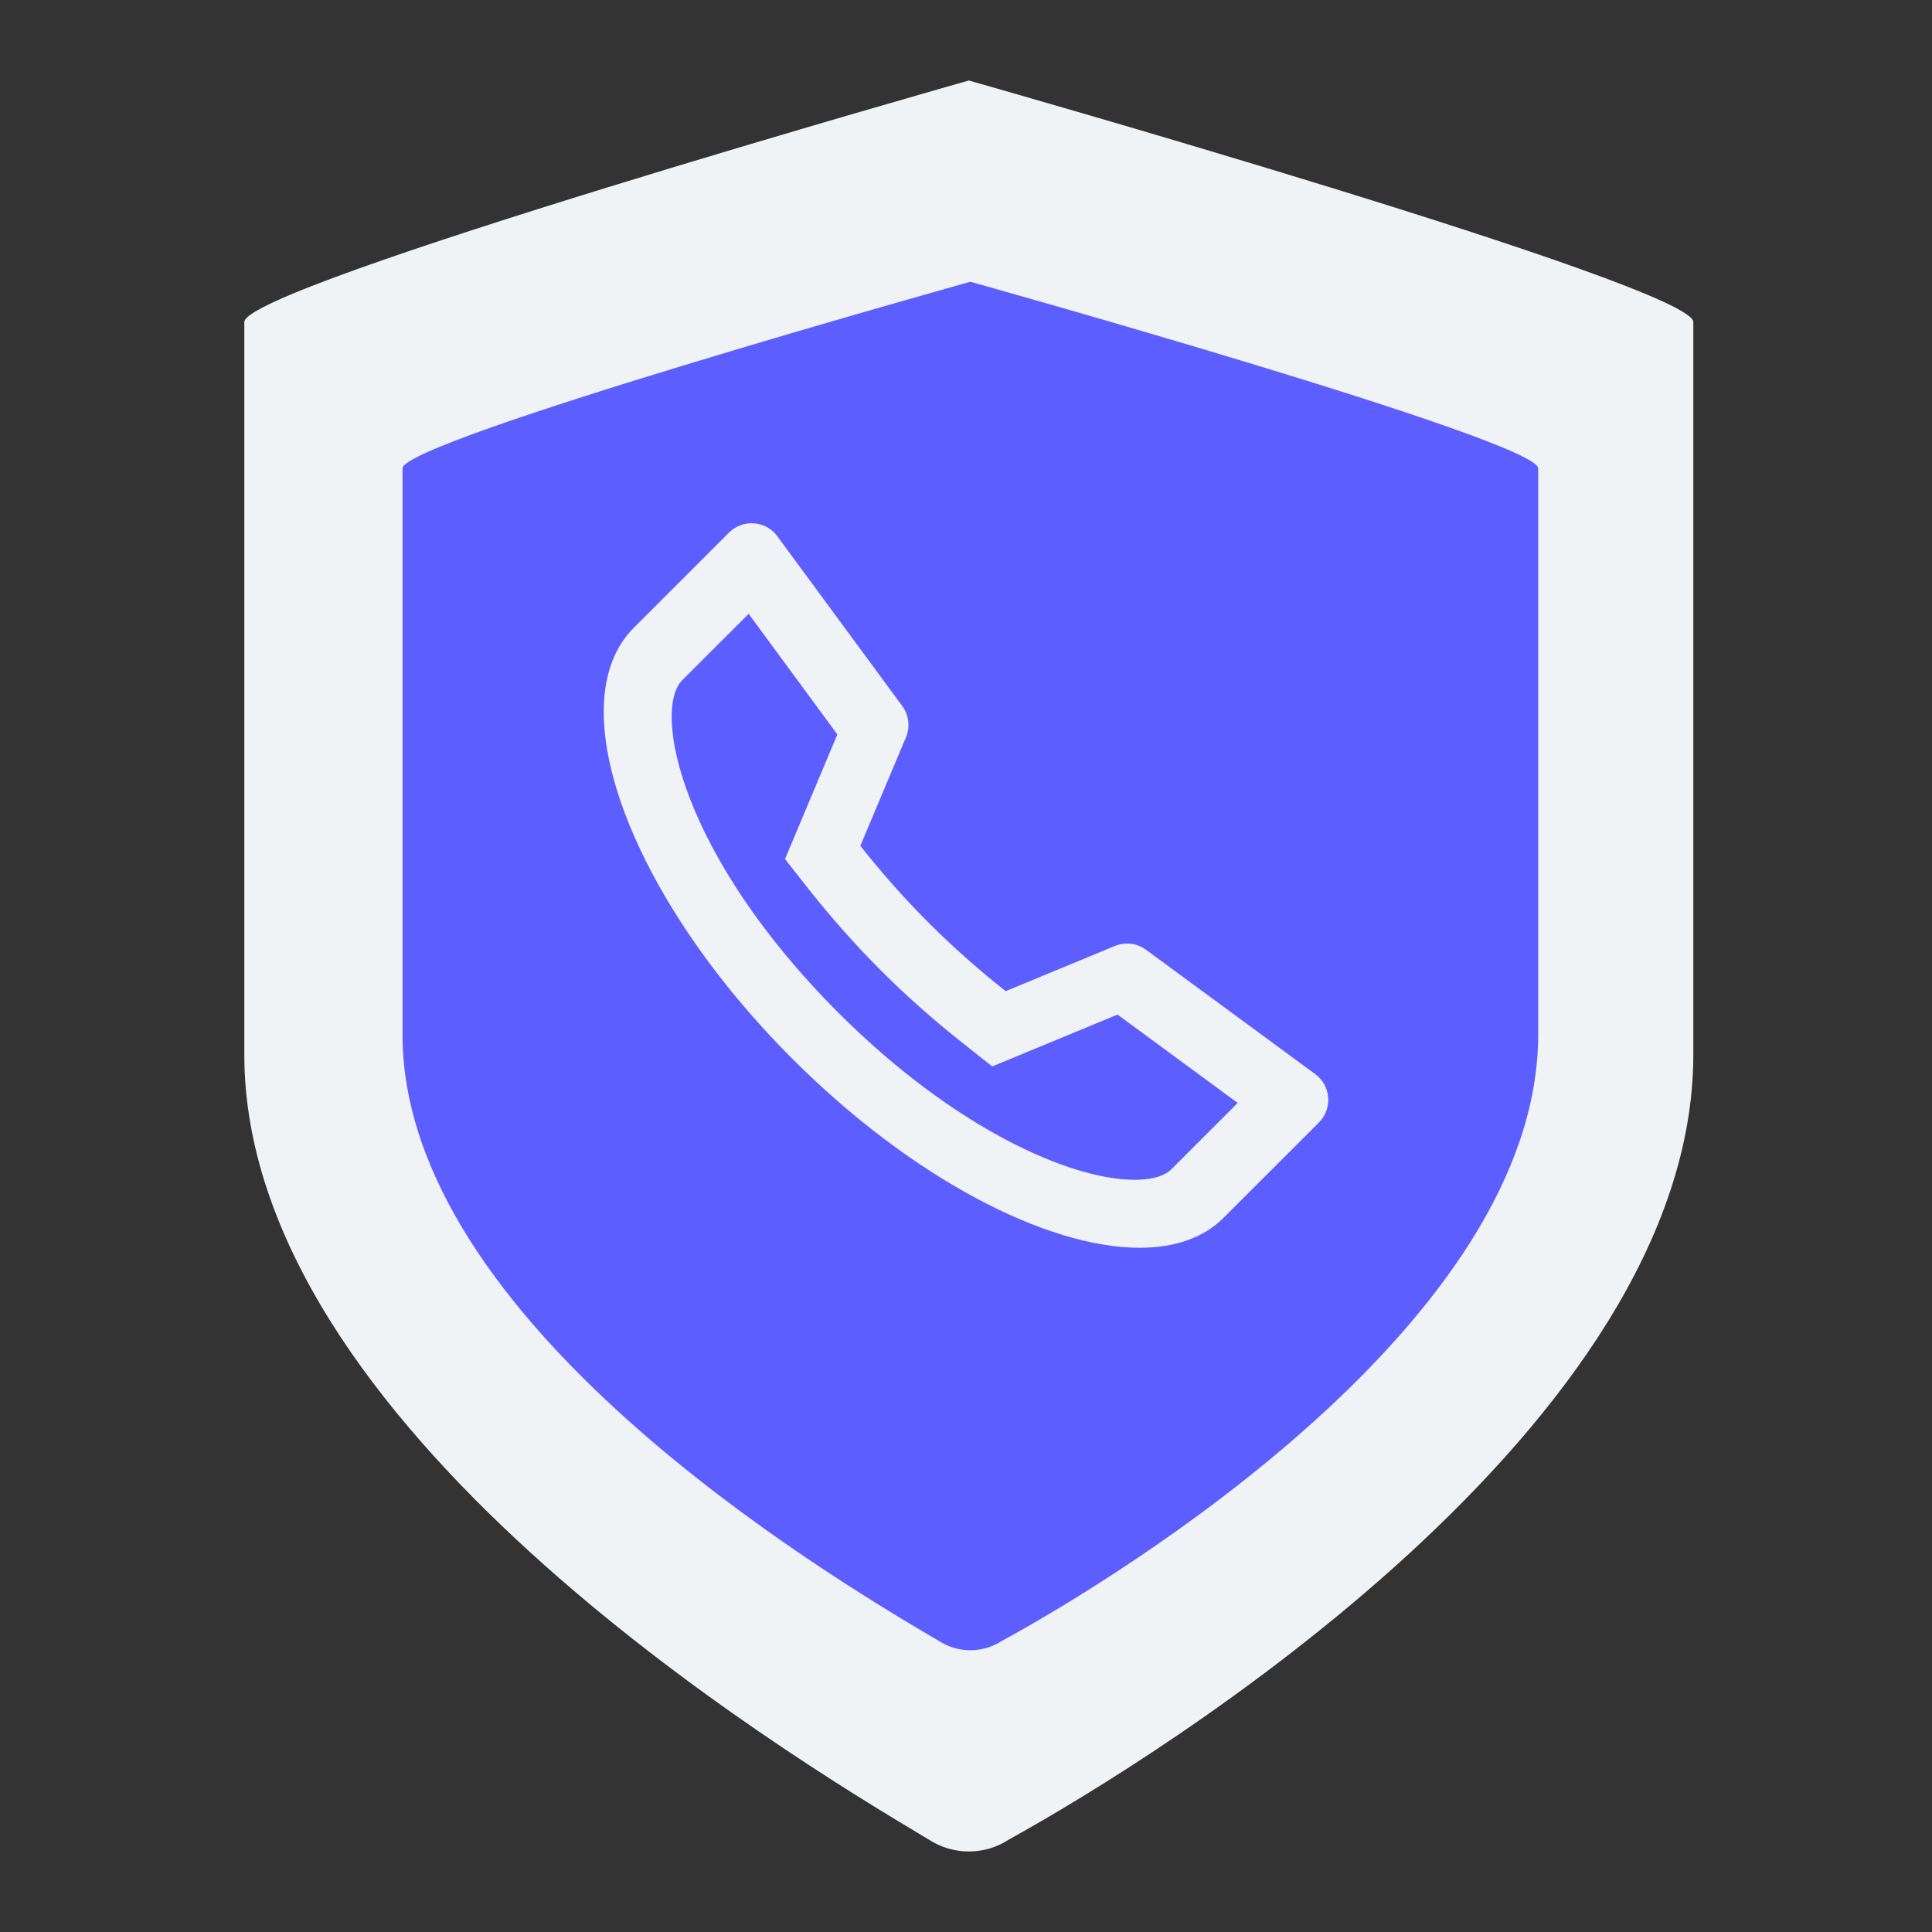 <?xml version="1.0" encoding="UTF-8"?>
<svg width="48px" height="48px" viewBox="0 0 48 48" version="1.1" xmlns="http://www.w3.org/2000/svg" xmlns:xlink="http://www.w3.org/1999/xlink">
    <rect x="0" y="0" width="48" height="48" fill="#333333" stroke="none"/>
    <!-- Generator: Sketch 57.1 (83088) - https://sketch.com -->
    <title>call custom care dark theme</title>
    <desc>Created with Sketch.</desc>
    <g id="call-custom-care-dark-theme" stroke="none" stroke-width="1" fill="none" fill-rule="evenodd">
        <g id="Master_icon_grid-working-file--copy-91-Copy-Copy" transform="translate(6, 2)" fill="#F0F3F5" fill-rule="nonzero">
            <path d="M18.07,0 C18.07,0 0.07,5.1 0.07,6 L0.07,24.2 C0.07,33.4 13.37,41.5 17.07,43.7 C17.677,44.099 18.463,44.099 19.07,43.7 C22.87,41.6 36.07,33.4 36.07,24.2 L36.07,6 C36.07,5.1 18.07,0 18.07,0 Z" id="Shape"></path>
        </g>
        <g id="Master_icon_grid-working-file--copy-92" transform="translate(10, 7)" fill="#5D5EFF" fill-rule="nonzero">
            <path d="M14.108,0 C14.108,0 0,3.941 0,4.636 L0,18.7 C0,25.809 10.424,32.068 13.324,33.768 C13.8,34.077 14.416,34.077 14.892,33.768 C17.87,32.145 28.216,25.809 28.216,18.7 L28.216,4.636 C28.216,3.941 14.108,0 14.108,0 Z" id="Shape"></path>
        </g>
        <path d="M18.673,13 C18.471,13 18.268,13.076 18.111,13.233 L15.745,15.599 C13.877,17.467 15.643,22.263 19.69,26.309 C22.642,29.261 25.992,31 28.314,31 C29.176,31 29.895,30.76 30.4,30.255 L32.768,27.888 C33.113,27.542 33.068,26.97 32.672,26.683 L28.488,23.608 C28.346,23.499 28.175,23.443 28.002,23.443 C27.903,23.443 27.804,23.461 27.708,23.499 L24.986,24.625 C24.34,24.114 23.697,23.551 23.073,22.927 C22.449,22.303 21.885,21.66 21.375,21.014 L22.514,18.305 C22.618,18.044 22.576,17.748 22.405,17.526 L19.316,13.328 C19.159,13.111 18.917,13 18.673,13 M18.6,15.25 L20.804,18.247 L19.871,20.468 L19.503,21.343 L20.091,22.09 C20.657,22.806 21.262,23.486 21.888,24.113 C22.51,24.736 23.191,25.339 23.911,25.908 L24.652,26.495 L25.524,26.134 L27.765,25.207 L30.75,27.402 L29.102,29.051 C28.885,29.267 28.484,29.312 28.186,29.312 C26.591,29.312 23.699,28.03 20.834,25.166 C16.903,21.235 16.207,17.642 16.95,16.899 L18.6,15.25" id="Fill-13" fill="#F0F3F5"></path>
    </g>
</svg>
